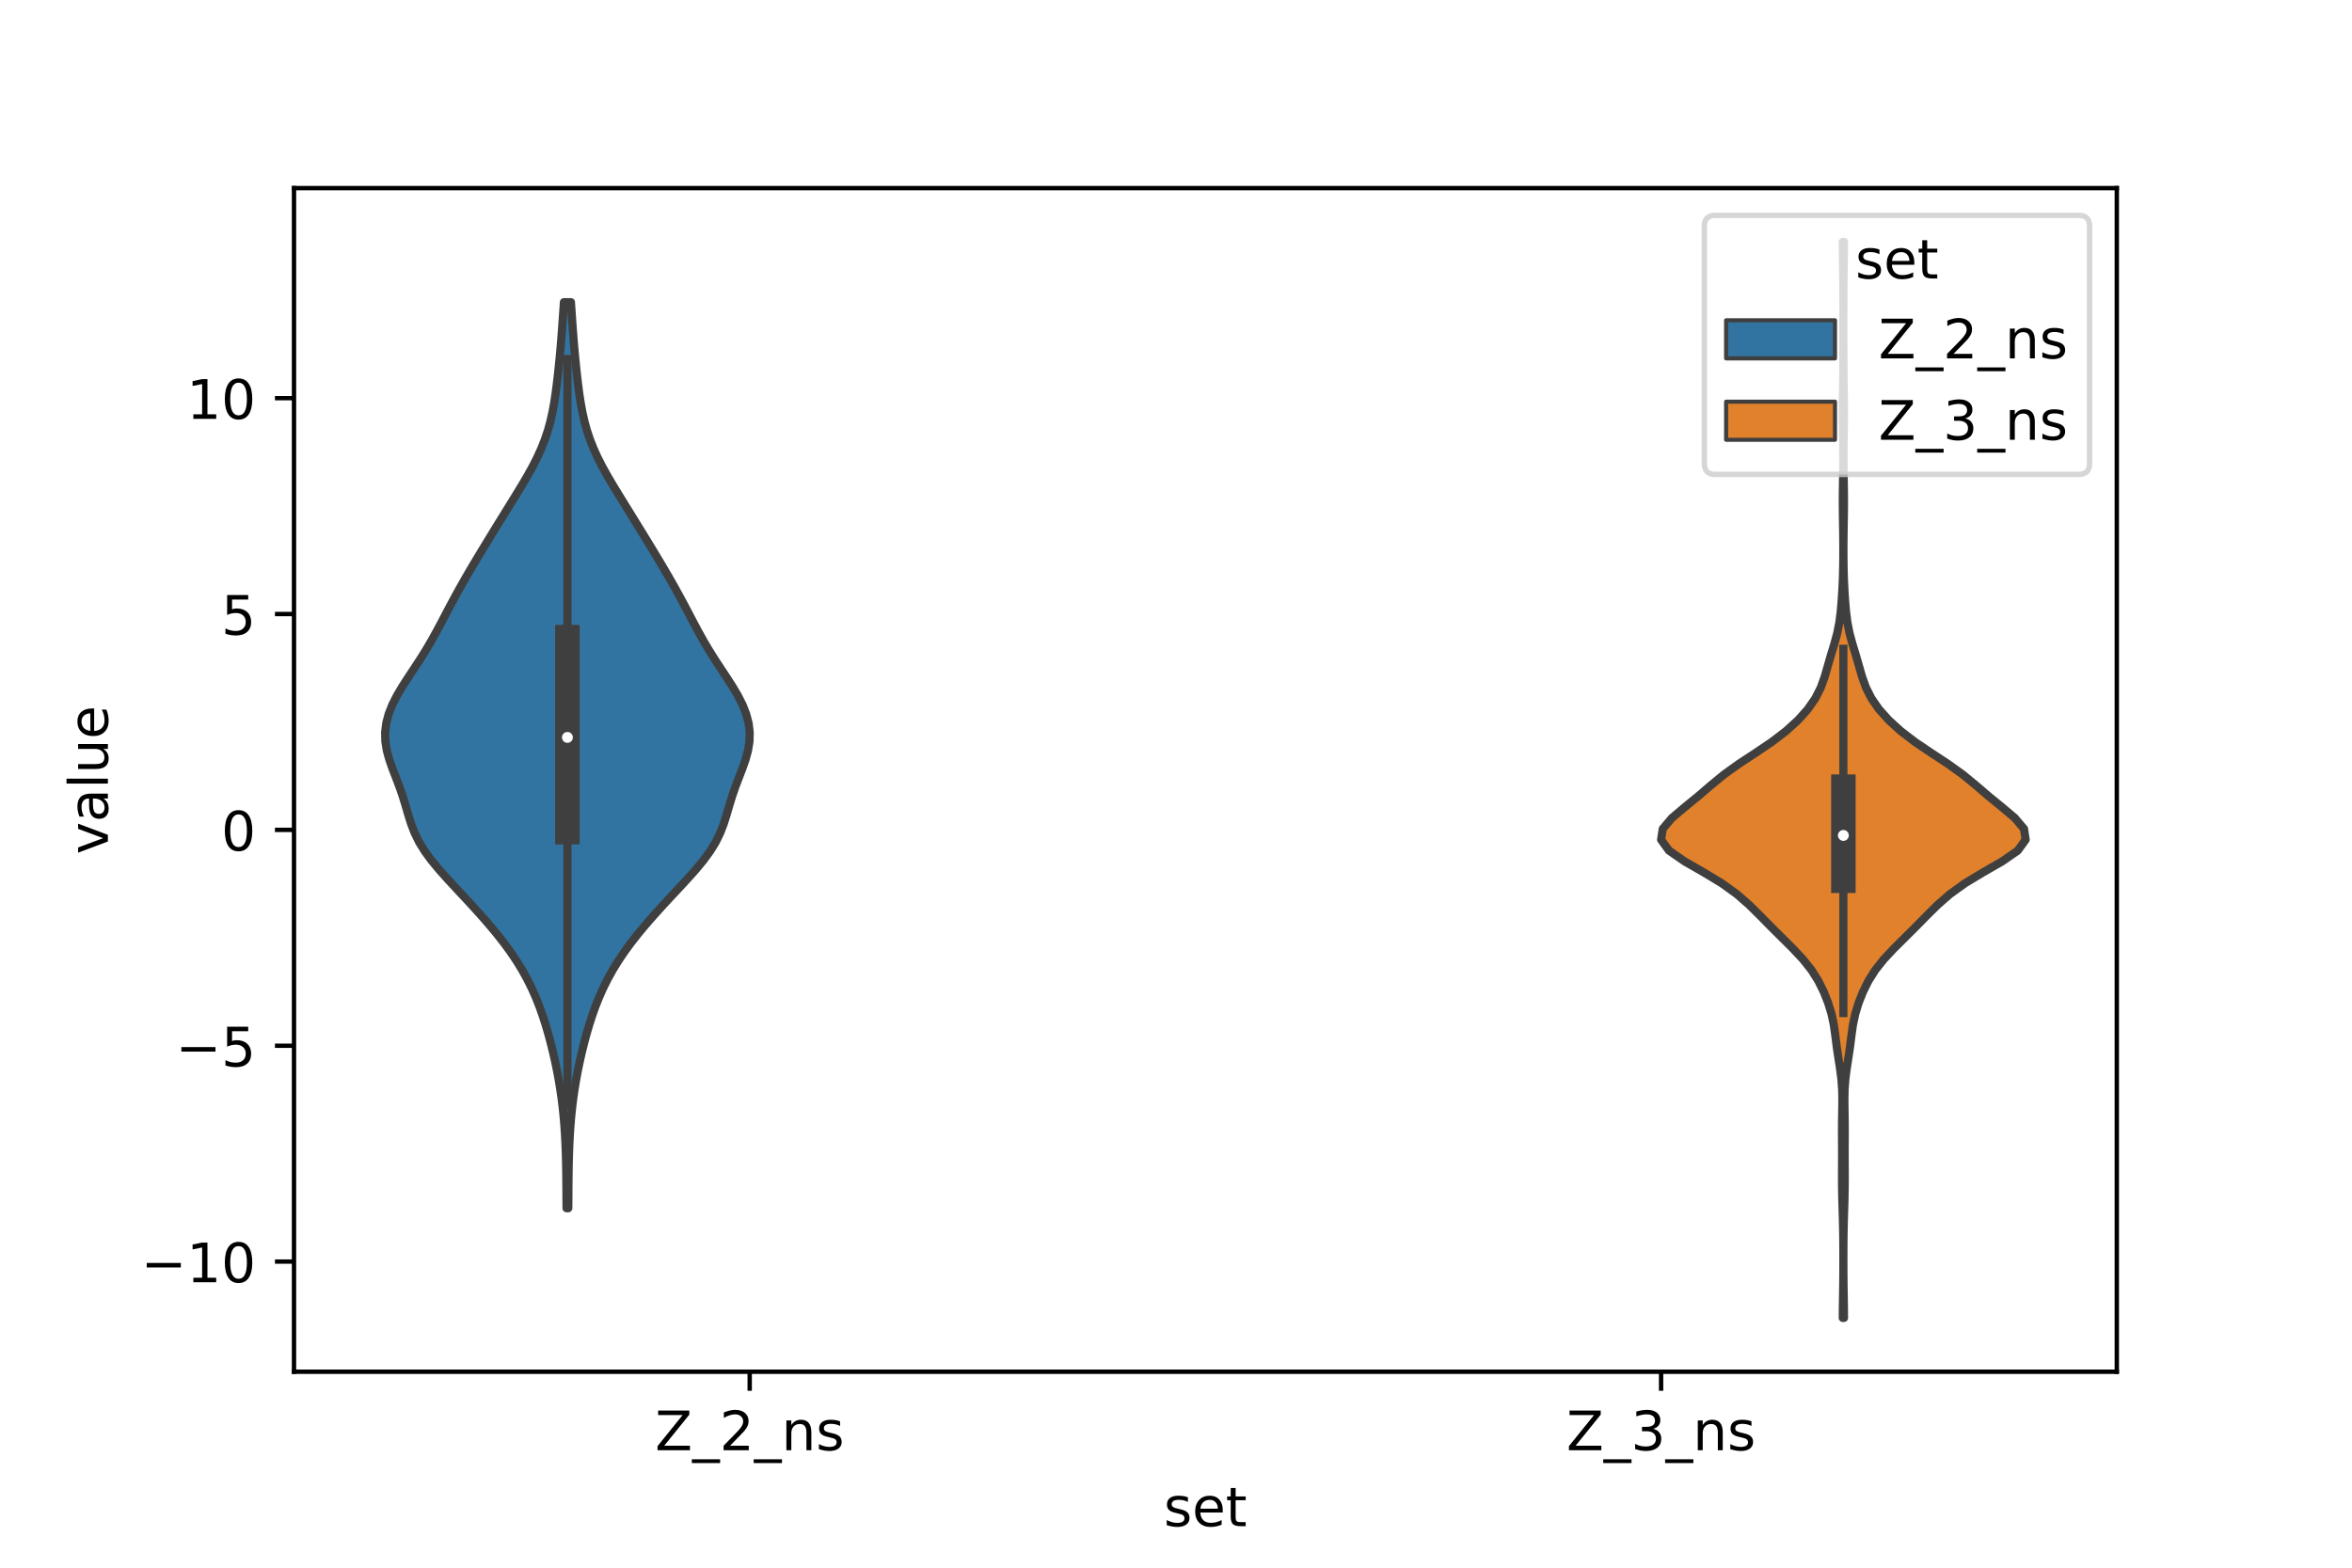 <?xml version="1.0" encoding="utf-8" standalone="no"?>
<!DOCTYPE svg PUBLIC "-//W3C//DTD SVG 1.1//EN"
  "http://www.w3.org/Graphics/SVG/1.1/DTD/svg11.dtd">
<!-- Created with matplotlib (https://matplotlib.org/) -->
<svg height="288pt" version="1.1" viewBox="0 0 432 288" width="432pt" xmlns="http://www.w3.org/2000/svg" xmlns:xlink="http://www.w3.org/1999/xlink">
 <defs>
  <style type="text/css">*{stroke-linecap:butt;stroke-linejoin:round;}</style>
 </defs>
 <g id="figure_1">
  <g id="patch_1">
   <path d="M 0 288 
L 432 288 
L 432 0 
L 0 0 
z
" style="fill:#ffffff;"/>
  </g>
  <g id="axes_1">
   <g id="patch_2">
    <path d="M 54 252 
L 388.8 252 
L 388.8 34.56 
L 54 34.56 
z
" style="fill:#ffffff;"/>
   </g>
   <g id="PolyCollection_1">
    <defs>
     <path d="M 104.38 -66.038 
L 104.06 -66.038 
L 104.048 -67.72 
L 104.038 -69.401 
L 104.024 -71.082 
L 104.005 -72.763 
L 103.974 -74.445 
L 103.928 -76.126 
L 103.864 -77.807 
L 103.779 -79.489 
L 103.668 -81.17 
L 103.528 -82.851 
L 103.356 -84.532 
L 103.15 -86.214 
L 102.908 -87.895 
L 102.63 -89.576 
L 102.317 -91.257 
L 101.97 -92.939 
L 101.589 -94.62 
L 101.176 -96.301 
L 100.727 -97.983 
L 100.237 -99.664 
L 99.699 -101.345 
L 99.103 -103.026 
L 98.438 -104.708 
L 97.694 -106.389 
L 96.862 -108.07 
L 95.933 -109.751 
L 94.904 -111.433 
L 93.773 -113.114 
L 92.543 -114.795 
L 91.221 -116.477 
L 89.819 -118.158 
L 88.35 -119.839 
L 86.83 -121.52 
L 85.275 -123.202 
L 83.704 -124.883 
L 82.149 -126.564 
L 80.649 -128.245 
L 79.256 -129.927 
L 78.023 -131.608 
L 76.988 -133.289 
L 76.161 -134.971 
L 75.511 -136.652 
L 74.98 -138.333 
L 74.491 -140.014 
L 73.975 -141.696 
L 73.396 -143.377 
L 72.758 -145.058 
L 72.107 -146.74 
L 71.513 -148.421 
L 71.051 -150.102 
L 70.781 -151.783 
L 70.74 -153.465 
L 70.943 -155.146 
L 71.386 -156.827 
L 72.048 -158.508 
L 72.899 -160.19 
L 73.892 -161.871 
L 74.975 -163.552 
L 76.091 -165.234 
L 77.191 -166.915 
L 78.242 -168.596 
L 79.232 -170.277 
L 80.167 -171.959 
L 81.065 -173.64 
L 81.949 -175.321 
L 82.837 -177.002 
L 83.743 -178.684 
L 84.675 -180.365 
L 85.634 -182.046 
L 86.617 -183.728 
L 87.619 -185.409 
L 88.635 -187.09 
L 89.659 -188.771 
L 90.689 -190.453 
L 91.723 -192.134 
L 92.762 -193.815 
L 93.803 -195.496 
L 94.841 -197.178 
L 95.864 -198.859 
L 96.854 -200.54 
L 97.789 -202.222 
L 98.648 -203.903 
L 99.415 -205.584 
L 100.08 -207.265 
L 100.641 -208.947 
L 101.103 -210.628 
L 101.479 -212.309 
L 101.785 -213.991 
L 102.04 -215.672 
L 102.26 -217.353 
L 102.457 -219.034 
L 102.638 -220.716 
L 102.805 -222.397 
L 102.959 -224.078 
L 103.098 -225.759 
L 103.226 -227.441 
L 103.345 -229.122 
L 103.461 -230.803 
L 103.576 -232.485 
L 104.864 -232.485 
L 104.864 -232.485 
L 104.979 -230.803 
L 105.095 -229.122 
L 105.214 -227.441 
L 105.342 -225.759 
L 105.481 -224.078 
L 105.635 -222.397 
L 105.802 -220.716 
L 105.983 -219.034 
L 106.18 -217.353 
L 106.4 -215.672 
L 106.655 -213.991 
L 106.961 -212.309 
L 107.337 -210.628 
L 107.799 -208.947 
L 108.36 -207.265 
L 109.025 -205.584 
L 109.792 -203.903 
L 110.651 -202.222 
L 111.586 -200.54 
L 112.576 -198.859 
L 113.599 -197.178 
L 114.637 -195.496 
L 115.678 -193.815 
L 116.717 -192.134 
L 117.751 -190.453 
L 118.781 -188.771 
L 119.805 -187.09 
L 120.821 -185.409 
L 121.823 -183.728 
L 122.806 -182.046 
L 123.765 -180.365 
L 124.697 -178.684 
L 125.603 -177.002 
L 126.491 -175.321 
L 127.375 -173.64 
L 128.273 -171.959 
L 129.208 -170.277 
L 130.198 -168.596 
L 131.249 -166.915 
L 132.349 -165.234 
L 133.465 -163.552 
L 134.548 -161.871 
L 135.541 -160.19 
L 136.392 -158.508 
L 137.054 -156.827 
L 137.497 -155.146 
L 137.7 -153.465 
L 137.659 -151.783 
L 137.389 -150.102 
L 136.927 -148.421 
L 136.333 -146.74 
L 135.682 -145.058 
L 135.044 -143.377 
L 134.465 -141.696 
L 133.949 -140.014 
L 133.46 -138.333 
L 132.929 -136.652 
L 132.279 -134.971 
L 131.452 -133.289 
L 130.417 -131.608 
L 129.184 -129.927 
L 127.791 -128.245 
L 126.291 -126.564 
L 124.736 -124.883 
L 123.165 -123.202 
L 121.61 -121.52 
L 120.09 -119.839 
L 118.621 -118.158 
L 117.219 -116.477 
L 115.897 -114.795 
L 114.667 -113.114 
L 113.536 -111.433 
L 112.507 -109.751 
L 111.578 -108.07 
L 110.746 -106.389 
L 110.002 -104.708 
L 109.337 -103.026 
L 108.741 -101.345 
L 108.203 -99.664 
L 107.713 -97.983 
L 107.264 -96.301 
L 106.851 -94.62 
L 106.47 -92.939 
L 106.123 -91.257 
L 105.81 -89.576 
L 105.532 -87.895 
L 105.29 -86.214 
L 105.084 -84.532 
L 104.912 -82.851 
L 104.772 -81.17 
L 104.661 -79.489 
L 104.576 -77.807 
L 104.512 -76.126 
L 104.466 -74.445 
L 104.435 -72.763 
L 104.416 -71.082 
L 104.402 -69.401 
L 104.392 -67.72 
L 104.38 -66.038 
z
" id="m30b1ad3054" style="stroke:#3f3f3f;stroke-width:1.5;"/>
    </defs>
    <g clip-path="url(#p4f5b76e083)">
     <use style="fill:#3274a1;stroke:#3f3f3f;stroke-width:1.5;" x="0" xlink:href="#m30b1ad3054" y="288"/>
    </g>
   </g>
   <g id="PolyCollection_2">
    <defs>
     <path d="M 338.69 -45.884 
L 338.47 -45.884 
L 338.485 -47.88 
L 338.517 -49.877 
L 338.549 -51.874 
L 338.568 -53.87 
L 338.576 -55.867 
L 338.575 -57.864 
L 338.565 -59.86 
L 338.539 -61.857 
L 338.494 -63.854 
L 338.434 -65.851 
L 338.377 -67.847 
L 338.34 -69.844 
L 338.329 -71.841 
L 338.337 -73.837 
L 338.346 -75.834 
L 338.341 -77.831 
L 338.328 -79.827 
L 338.334 -81.824 
L 338.368 -83.821 
L 338.397 -85.818 
L 338.359 -87.814 
L 338.21 -89.811 
L 337.952 -91.808 
L 337.639 -93.804 
L 337.345 -95.801 
L 337.094 -97.798 
L 336.813 -99.794 
L 336.387 -101.791 
L 335.769 -103.788 
L 334.976 -105.784 
L 333.993 -107.781 
L 332.736 -109.778 
L 331.148 -111.775 
L 329.277 -113.771 
L 327.266 -115.768 
L 325.258 -117.765 
L 323.296 -119.761 
L 321.278 -121.758 
L 318.992 -123.755 
L 316.218 -125.751 
L 312.911 -127.748 
L 309.426 -129.745 
L 306.547 -131.741 
L 305.1 -133.738 
L 305.404 -135.735 
L 307.094 -137.732 
L 309.461 -139.728 
L 311.905 -141.725 
L 314.233 -143.722 
L 316.662 -145.718 
L 319.446 -147.715 
L 322.491 -149.712 
L 325.446 -151.708 
L 328.051 -153.705 
L 330.245 -155.702 
L 332.036 -157.699 
L 333.424 -159.695 
L 334.434 -161.692 
L 335.149 -163.689 
L 335.722 -165.685 
L 336.3 -167.682 
L 336.909 -169.679 
L 337.452 -171.675 
L 337.845 -173.672 
L 338.096 -175.669 
L 338.265 -177.665 
L 338.393 -179.662 
L 338.486 -181.659 
L 338.541 -183.656 
L 338.565 -185.652 
L 338.567 -187.649 
L 338.551 -189.646 
L 338.521 -191.642 
L 338.488 -193.639 
L 338.47 -195.636 
L 338.482 -197.632 
L 338.513 -199.629 
L 338.544 -201.626 
L 338.56 -203.622 
L 338.555 -205.619 
L 338.532 -207.616 
L 338.498 -209.613 
L 338.473 -211.609 
L 338.475 -213.606 
L 338.501 -215.603 
L 338.536 -217.599 
L 338.561 -219.596 
L 338.574 -221.593 
L 338.579 -223.589 
L 338.58 -225.586 
L 338.58 -227.583 
L 338.58 -229.58 
L 338.579 -231.576 
L 338.577 -233.573 
L 338.568 -235.57 
L 338.549 -237.566 
L 338.517 -239.563 
L 338.485 -241.56 
L 338.47 -243.556 
L 338.69 -243.556 
L 338.69 -243.556 
L 338.675 -241.56 
L 338.643 -239.563 
L 338.611 -237.566 
L 338.592 -235.57 
L 338.583 -233.573 
L 338.581 -231.576 
L 338.58 -229.58 
L 338.58 -227.583 
L 338.58 -225.586 
L 338.581 -223.589 
L 338.586 -221.593 
L 338.599 -219.596 
L 338.624 -217.599 
L 338.659 -215.603 
L 338.685 -213.606 
L 338.687 -211.609 
L 338.662 -209.613 
L 338.628 -207.616 
L 338.605 -205.619 
L 338.6 -203.622 
L 338.616 -201.626 
L 338.647 -199.629 
L 338.678 -197.632 
L 338.69 -195.636 
L 338.672 -193.639 
L 338.639 -191.642 
L 338.609 -189.646 
L 338.593 -187.649 
L 338.595 -185.652 
L 338.619 -183.656 
L 338.674 -181.659 
L 338.767 -179.662 
L 338.895 -177.665 
L 339.064 -175.669 
L 339.315 -173.672 
L 339.708 -171.675 
L 340.251 -169.679 
L 340.86 -167.682 
L 341.438 -165.685 
L 342.011 -163.689 
L 342.726 -161.692 
L 343.736 -159.695 
L 345.124 -157.699 
L 346.915 -155.702 
L 349.109 -153.705 
L 351.714 -151.708 
L 354.669 -149.712 
L 357.714 -147.715 
L 360.498 -145.718 
L 362.927 -143.722 
L 365.255 -141.725 
L 367.699 -139.728 
L 370.066 -137.732 
L 371.756 -135.735 
L 372.06 -133.738 
L 370.613 -131.741 
L 367.734 -129.745 
L 364.249 -127.748 
L 360.942 -125.751 
L 358.168 -123.755 
L 355.882 -121.758 
L 353.864 -119.761 
L 351.902 -117.765 
L 349.894 -115.768 
L 347.883 -113.771 
L 346.012 -111.775 
L 344.424 -109.778 
L 343.167 -107.781 
L 342.184 -105.784 
L 341.391 -103.788 
L 340.773 -101.791 
L 340.347 -99.794 
L 340.066 -97.798 
L 339.815 -95.801 
L 339.521 -93.804 
L 339.208 -91.808 
L 338.95 -89.811 
L 338.801 -87.814 
L 338.763 -85.818 
L 338.792 -83.821 
L 338.826 -81.824 
L 338.832 -79.827 
L 338.819 -77.831 
L 338.814 -75.834 
L 338.823 -73.837 
L 338.831 -71.841 
L 338.82 -69.844 
L 338.783 -67.847 
L 338.726 -65.851 
L 338.666 -63.854 
L 338.621 -61.857 
L 338.595 -59.86 
L 338.585 -57.864 
L 338.584 -55.867 
L 338.592 -53.87 
L 338.611 -51.874 
L 338.643 -49.877 
L 338.675 -47.88 
L 338.69 -45.884 
z
" id="m14f1268c23" style="stroke:#3f3f3f;stroke-width:1.5;"/>
    </defs>
    <g clip-path="url(#p4f5b76e083)">
     <use style="fill:#e1812c;stroke:#3f3f3f;stroke-width:1.5;" x="0" xlink:href="#m14f1268c23" y="288"/>
    </g>
   </g>
   <g id="patch_3">
    <path clip-path="url(#p4f5b76e083)" d="M 137.7 152.457 
L 137.7 152.457 
L 137.7 152.457 
L 137.7 152.457 
z
" style="fill:#3274a1;stroke:#3f3f3f;stroke-linejoin:miter;stroke-width:0.75;"/>
   </g>
   <g id="patch_4">
    <path clip-path="url(#p4f5b76e083)" d="M 137.7 152.457 
L 137.7 152.457 
L 137.7 152.457 
L 137.7 152.457 
z
" style="fill:#e1812c;stroke:#3f3f3f;stroke-linejoin:miter;stroke-width:0.75;"/>
   </g>
   <g id="matplotlib.axis_1">
    <g id="xtick_1">
     <g id="line2d_1">
      <defs>
       <path d="M 0 0 
L 0 3.5 
" id="mc646892444" style="stroke:#000000;stroke-width:0.8;"/>
      </defs>
      <g>
       <use style="stroke:#000000;stroke-width:0.8;" x="137.7" xlink:href="#mc646892444" y="252"/>
      </g>
     </g>
     <g id="text_1">
      <!-- Z_2_ns -->
      <g transform="translate(120.32 266.422)scale(0.1 -0.1)">
       <defs>
        <path d="M 5.609 72.906 
L 62.891 72.906 
L 62.891 65.375 
L 16.797 8.297 
L 64.016 8.297 
L 64.016 0 
L 4.5 0 
L 4.5 7.516 
L 50.594 64.594 
L 5.609 64.594 
z
" id="DejaVuSans-90"/>
        <path d="M 50.984 -16.609 
L 50.984 -23.578 
L -0.984 -23.578 
L -0.984 -16.609 
z
" id="DejaVuSans-95"/>
        <path d="M 19.188 8.297 
L 53.609 8.297 
L 53.609 0 
L 7.328 0 
L 7.328 8.297 
Q 12.938 14.109 22.625 23.891 
Q 32.328 33.688 34.812 36.531 
Q 39.547 41.844 41.422 45.531 
Q 43.312 49.219 43.312 52.781 
Q 43.312 58.594 39.234 62.25 
Q 35.156 65.922 28.609 65.922 
Q 23.969 65.922 18.812 64.312 
Q 13.672 62.703 7.812 59.422 
L 7.812 69.391 
Q 13.766 71.781 18.938 73 
Q 24.125 74.219 28.422 74.219 
Q 39.75 74.219 46.484 68.547 
Q 53.219 62.891 53.219 53.422 
Q 53.219 48.922 51.531 44.891 
Q 49.859 40.875 45.406 35.406 
Q 44.188 33.984 37.641 27.219 
Q 31.109 20.453 19.188 8.297 
z
" id="DejaVuSans-50"/>
        <path d="M 54.891 33.016 
L 54.891 0 
L 45.906 0 
L 45.906 32.719 
Q 45.906 40.484 42.875 44.328 
Q 39.844 48.188 33.797 48.188 
Q 26.516 48.188 22.312 43.547 
Q 18.109 38.922 18.109 30.906 
L 18.109 0 
L 9.078 0 
L 9.078 54.688 
L 18.109 54.688 
L 18.109 46.188 
Q 21.344 51.125 25.703 53.562 
Q 30.078 56 35.797 56 
Q 45.219 56 50.047 50.172 
Q 54.891 44.344 54.891 33.016 
z
" id="DejaVuSans-110"/>
        <path d="M 44.281 53.078 
L 44.281 44.578 
Q 40.484 46.531 36.375 47.5 
Q 32.281 48.484 27.875 48.484 
Q 21.188 48.484 17.844 46.438 
Q 14.5 44.391 14.5 40.281 
Q 14.5 37.156 16.891 35.375 
Q 19.281 33.594 26.516 31.984 
L 29.594 31.297 
Q 39.156 29.25 43.188 25.516 
Q 47.219 21.781 47.219 15.094 
Q 47.219 7.469 41.188 3.016 
Q 35.156 -1.422 24.609 -1.422 
Q 20.219 -1.422 15.453 -0.562 
Q 10.688 0.297 5.422 2 
L 5.422 11.281 
Q 10.406 8.688 15.234 7.391 
Q 20.062 6.109 24.812 6.109 
Q 31.156 6.109 34.562 8.281 
Q 37.984 10.453 37.984 14.406 
Q 37.984 18.062 35.516 20.016 
Q 33.062 21.969 24.703 23.781 
L 21.578 24.516 
Q 13.234 26.266 9.516 29.906 
Q 5.812 33.547 5.812 39.891 
Q 5.812 47.609 11.281 51.797 
Q 16.75 56 26.812 56 
Q 31.781 56 36.172 55.266 
Q 40.578 54.547 44.281 53.078 
z
" id="DejaVuSans-115"/>
       </defs>
       <use xlink:href="#DejaVuSans-90"/>
       <use x="68.506" xlink:href="#DejaVuSans-95"/>
       <use x="118.506" xlink:href="#DejaVuSans-50"/>
       <use x="182.129" xlink:href="#DejaVuSans-95"/>
       <use x="232.129" xlink:href="#DejaVuSans-110"/>
       <use x="295.508" xlink:href="#DejaVuSans-115"/>
      </g>
     </g>
    </g>
    <g id="xtick_2">
     <g id="line2d_2">
      <g>
       <use style="stroke:#000000;stroke-width:0.8;" x="305.1" xlink:href="#mc646892444" y="252"/>
      </g>
     </g>
     <g id="text_2">
      <!-- Z_3_ns -->
      <g transform="translate(287.72 266.422)scale(0.1 -0.1)">
       <defs>
        <path d="M 40.578 39.312 
Q 47.656 37.797 51.625 33 
Q 55.609 28.219 55.609 21.188 
Q 55.609 10.406 48.188 4.484 
Q 40.766 -1.422 27.094 -1.422 
Q 22.516 -1.422 17.656 -0.516 
Q 12.797 0.391 7.625 2.203 
L 7.625 11.719 
Q 11.719 9.328 16.594 8.109 
Q 21.484 6.891 26.812 6.891 
Q 36.078 6.891 40.938 10.547 
Q 45.797 14.203 45.797 21.188 
Q 45.797 27.641 41.281 31.266 
Q 36.766 34.906 28.719 34.906 
L 20.219 34.906 
L 20.219 43.016 
L 29.109 43.016 
Q 36.375 43.016 40.234 45.922 
Q 44.094 48.828 44.094 54.297 
Q 44.094 59.906 40.109 62.906 
Q 36.141 65.922 28.719 65.922 
Q 24.656 65.922 20.016 65.031 
Q 15.375 64.156 9.812 62.312 
L 9.812 71.094 
Q 15.438 72.656 20.344 73.438 
Q 25.25 74.219 29.594 74.219 
Q 40.828 74.219 47.359 69.109 
Q 53.906 64.016 53.906 55.328 
Q 53.906 49.266 50.438 45.094 
Q 46.969 40.922 40.578 39.312 
z
" id="DejaVuSans-51"/>
       </defs>
       <use xlink:href="#DejaVuSans-90"/>
       <use x="68.506" xlink:href="#DejaVuSans-95"/>
       <use x="118.506" xlink:href="#DejaVuSans-51"/>
       <use x="182.129" xlink:href="#DejaVuSans-95"/>
       <use x="232.129" xlink:href="#DejaVuSans-110"/>
       <use x="295.508" xlink:href="#DejaVuSans-115"/>
      </g>
     </g>
    </g>
    <g id="text_3">
     <!-- set -->
     <g transform="translate(213.759 280.378)scale(0.1 -0.1)">
      <defs>
       <path d="M 56.203 29.594 
L 56.203 25.203 
L 14.891 25.203 
Q 15.484 15.922 20.484 11.062 
Q 25.484 6.203 34.422 6.203 
Q 39.594 6.203 44.453 7.469 
Q 49.312 8.734 54.109 11.281 
L 54.109 2.781 
Q 49.266 0.734 44.188 -0.344 
Q 39.109 -1.422 33.891 -1.422 
Q 20.797 -1.422 13.156 6.188 
Q 5.516 13.812 5.516 26.812 
Q 5.516 40.234 12.766 48.109 
Q 20.016 56 32.328 56 
Q 43.359 56 49.781 48.891 
Q 56.203 41.797 56.203 29.594 
z
M 47.219 32.234 
Q 47.125 39.594 43.094 43.984 
Q 39.062 48.391 32.422 48.391 
Q 24.906 48.391 20.391 44.141 
Q 15.875 39.891 15.188 32.172 
z
" id="DejaVuSans-101"/>
       <path d="M 18.312 70.219 
L 18.312 54.688 
L 36.812 54.688 
L 36.812 47.703 
L 18.312 47.703 
L 18.312 18.016 
Q 18.312 11.328 20.141 9.422 
Q 21.969 7.516 27.594 7.516 
L 36.812 7.516 
L 36.812 0 
L 27.594 0 
Q 17.188 0 13.234 3.875 
Q 9.281 7.766 9.281 18.016 
L 9.281 47.703 
L 2.688 47.703 
L 2.688 54.688 
L 9.281 54.688 
L 9.281 70.219 
z
" id="DejaVuSans-116"/>
      </defs>
      <use xlink:href="#DejaVuSans-115"/>
      <use x="52.1" xlink:href="#DejaVuSans-101"/>
      <use x="113.623" xlink:href="#DejaVuSans-116"/>
     </g>
    </g>
   </g>
   <g id="matplotlib.axis_2">
    <g id="ytick_1">
     <g id="line2d_3">
      <defs>
       <path d="M 0 0 
L -3.5 0 
" id="mc8292f217b" style="stroke:#000000;stroke-width:0.8;"/>
      </defs>
      <g>
       <use style="stroke:#000000;stroke-width:0.8;" x="54" xlink:href="#mc8292f217b" y="231.767"/>
      </g>
     </g>
     <g id="text_4">
      <!-- −10 -->
      <g transform="translate(25.895 235.566)scale(0.1 -0.1)">
       <defs>
        <path d="M 10.594 35.5 
L 73.188 35.5 
L 73.188 27.203 
L 10.594 27.203 
z
" id="DejaVuSans-8722"/>
        <path d="M 12.406 8.297 
L 28.516 8.297 
L 28.516 63.922 
L 10.984 60.406 
L 10.984 69.391 
L 28.422 72.906 
L 38.281 72.906 
L 38.281 8.297 
L 54.391 8.297 
L 54.391 0 
L 12.406 0 
z
" id="DejaVuSans-49"/>
        <path d="M 31.781 66.406 
Q 24.172 66.406 20.328 58.906 
Q 16.5 51.422 16.5 36.375 
Q 16.5 21.391 20.328 13.891 
Q 24.172 6.391 31.781 6.391 
Q 39.453 6.391 43.281 13.891 
Q 47.125 21.391 47.125 36.375 
Q 47.125 51.422 43.281 58.906 
Q 39.453 66.406 31.781 66.406 
z
M 31.781 74.219 
Q 44.047 74.219 50.516 64.516 
Q 56.984 54.828 56.984 36.375 
Q 56.984 17.969 50.516 8.266 
Q 44.047 -1.422 31.781 -1.422 
Q 19.531 -1.422 13.062 8.266 
Q 6.594 17.969 6.594 36.375 
Q 6.594 54.828 13.062 64.516 
Q 19.531 74.219 31.781 74.219 
z
" id="DejaVuSans-48"/>
       </defs>
       <use xlink:href="#DejaVuSans-8722"/>
       <use x="83.789" xlink:href="#DejaVuSans-49"/>
       <use x="147.412" xlink:href="#DejaVuSans-48"/>
      </g>
     </g>
    </g>
    <g id="ytick_2">
     <g id="line2d_4">
      <g>
       <use style="stroke:#000000;stroke-width:0.8;" x="54" xlink:href="#mc8292f217b" y="192.112"/>
      </g>
     </g>
     <g id="text_5">
      <!-- −5 -->
      <g transform="translate(32.258 195.911)scale(0.1 -0.1)">
       <defs>
        <path d="M 10.797 72.906 
L 49.516 72.906 
L 49.516 64.594 
L 19.828 64.594 
L 19.828 46.734 
Q 21.969 47.469 24.109 47.828 
Q 26.266 48.188 28.422 48.188 
Q 40.625 48.188 47.75 41.5 
Q 54.891 34.812 54.891 23.391 
Q 54.891 11.625 47.562 5.094 
Q 40.234 -1.422 26.906 -1.422 
Q 22.312 -1.422 17.547 -0.641 
Q 12.797 0.141 7.719 1.703 
L 7.719 11.625 
Q 12.109 9.234 16.797 8.062 
Q 21.484 6.891 26.703 6.891 
Q 35.156 6.891 40.078 11.328 
Q 45.016 15.766 45.016 23.391 
Q 45.016 31 40.078 35.438 
Q 35.156 39.891 26.703 39.891 
Q 22.75 39.891 18.812 39.016 
Q 14.891 38.141 10.797 36.281 
z
" id="DejaVuSans-53"/>
       </defs>
       <use xlink:href="#DejaVuSans-8722"/>
       <use x="83.789" xlink:href="#DejaVuSans-53"/>
      </g>
     </g>
    </g>
    <g id="ytick_3">
     <g id="line2d_5">
      <g>
       <use style="stroke:#000000;stroke-width:0.8;" x="54" xlink:href="#mc8292f217b" y="152.457"/>
      </g>
     </g>
     <g id="text_6">
      <!-- 0 -->
      <g transform="translate(40.638 156.256)scale(0.1 -0.1)">
       <use xlink:href="#DejaVuSans-48"/>
      </g>
     </g>
    </g>
    <g id="ytick_4">
     <g id="line2d_6">
      <g>
       <use style="stroke:#000000;stroke-width:0.8;" x="54" xlink:href="#mc8292f217b" y="112.802"/>
      </g>
     </g>
     <g id="text_7">
      <!-- 5 -->
      <g transform="translate(40.638 116.601)scale(0.1 -0.1)">
       <use xlink:href="#DejaVuSans-53"/>
      </g>
     </g>
    </g>
    <g id="ytick_5">
     <g id="line2d_7">
      <g>
       <use style="stroke:#000000;stroke-width:0.8;" x="54" xlink:href="#mc8292f217b" y="73.147"/>
      </g>
     </g>
     <g id="text_8">
      <!-- 10 -->
      <g transform="translate(34.275 76.946)scale(0.1 -0.1)">
       <use xlink:href="#DejaVuSans-49"/>
       <use x="63.623" xlink:href="#DejaVuSans-48"/>
      </g>
     </g>
    </g>
    <g id="text_9">
     <!-- value -->
     <g transform="translate(19.816 156.938)rotate(-90)scale(0.1 -0.1)">
      <defs>
       <path d="M 2.984 54.688 
L 12.5 54.688 
L 29.594 8.797 
L 46.688 54.688 
L 56.203 54.688 
L 35.688 0 
L 23.484 0 
z
" id="DejaVuSans-118"/>
       <path d="M 34.281 27.484 
Q 23.391 27.484 19.188 25 
Q 14.984 22.516 14.984 16.5 
Q 14.984 11.719 18.141 8.906 
Q 21.297 6.109 26.703 6.109 
Q 34.188 6.109 38.703 11.406 
Q 43.219 16.703 43.219 25.484 
L 43.219 27.484 
z
M 52.203 31.203 
L 52.203 0 
L 43.219 0 
L 43.219 8.297 
Q 40.141 3.328 35.547 0.953 
Q 30.953 -1.422 24.312 -1.422 
Q 15.922 -1.422 10.953 3.297 
Q 6 8.016 6 15.922 
Q 6 25.141 12.172 29.828 
Q 18.359 34.516 30.609 34.516 
L 43.219 34.516 
L 43.219 35.406 
Q 43.219 41.609 39.141 45 
Q 35.062 48.391 27.688 48.391 
Q 23 48.391 18.547 47.266 
Q 14.109 46.141 10.016 43.891 
L 10.016 52.203 
Q 14.938 54.109 19.578 55.047 
Q 24.219 56 28.609 56 
Q 40.484 56 46.344 49.844 
Q 52.203 43.703 52.203 31.203 
z
" id="DejaVuSans-97"/>
       <path d="M 9.422 75.984 
L 18.406 75.984 
L 18.406 0 
L 9.422 0 
z
" id="DejaVuSans-108"/>
       <path d="M 8.5 21.578 
L 8.5 54.688 
L 17.484 54.688 
L 17.484 21.922 
Q 17.484 14.156 20.5 10.266 
Q 23.531 6.391 29.594 6.391 
Q 36.859 6.391 41.078 11.031 
Q 45.312 15.672 45.312 23.688 
L 45.312 54.688 
L 54.297 54.688 
L 54.297 0 
L 45.312 0 
L 45.312 8.406 
Q 42.047 3.422 37.719 1 
Q 33.406 -1.422 27.688 -1.422 
Q 18.266 -1.422 13.375 4.438 
Q 8.5 10.297 8.5 21.578 
z
M 31.109 56 
z
" id="DejaVuSans-117"/>
      </defs>
      <use xlink:href="#DejaVuSans-118"/>
      <use x="59.18" xlink:href="#DejaVuSans-97"/>
      <use x="120.459" xlink:href="#DejaVuSans-108"/>
      <use x="148.242" xlink:href="#DejaVuSans-117"/>
      <use x="211.621" xlink:href="#DejaVuSans-101"/>
     </g>
    </g>
   </g>
   <g id="line2d_8">
    <path clip-path="url(#p4f5b76e083)" d="M 104.22 203.081 
L 104.22 65.957 
" style="fill:none;stroke:#3f3f3f;stroke-linecap:square;stroke-width:1.5;"/>
   </g>
   <g id="line2d_9">
    <path clip-path="url(#p4f5b76e083)" d="M 104.22 152.875 
L 104.22 117.05 
" style="fill:none;stroke:#3f3f3f;stroke-linecap:square;stroke-width:4.5;"/>
   </g>
   <g id="line2d_10">
    <path clip-path="url(#p4f5b76e083)" d="M 338.58 186.103 
L 338.58 119.19 
" style="fill:none;stroke:#3f3f3f;stroke-linecap:square;stroke-width:1.5;"/>
   </g>
   <g id="line2d_11">
    <path clip-path="url(#p4f5b76e083)" d="M 338.58 161.81 
L 338.58 144.52 
" style="fill:none;stroke:#3f3f3f;stroke-linecap:square;stroke-width:4.5;"/>
   </g>
   <g id="patch_5">
    <path d="M 54 252 
L 54 34.56 
" style="fill:none;stroke:#000000;stroke-linecap:square;stroke-linejoin:miter;stroke-width:0.8;"/>
   </g>
   <g id="patch_6">
    <path d="M 388.8 252 
L 388.8 34.56 
" style="fill:none;stroke:#000000;stroke-linecap:square;stroke-linejoin:miter;stroke-width:0.8;"/>
   </g>
   <g id="patch_7">
    <path d="M 54 252 
L 388.8 252 
" style="fill:none;stroke:#000000;stroke-linecap:square;stroke-linejoin:miter;stroke-width:0.8;"/>
   </g>
   <g id="patch_8">
    <path d="M 54 34.56 
L 388.8 34.56 
" style="fill:none;stroke:#000000;stroke-linecap:square;stroke-linejoin:miter;stroke-width:0.8;"/>
   </g>
   <g id="PathCollection_1">
    <defs>
     <path d="M 0 1.5 
C 0.398 1.5 0.779 1.342 1.061 1.061 
C 1.342 0.779 1.5 0.398 1.5 0 
C 1.5 -0.398 1.342 -0.779 1.061 -1.061 
C 0.779 -1.342 0.398 -1.5 0 -1.5 
C -0.398 -1.5 -0.779 -1.342 -1.061 -1.061 
C -1.342 -0.779 -1.5 -0.398 -1.5 0 
C -1.5 0.398 -1.342 0.779 -1.061 1.061 
C -0.779 1.342 -0.398 1.5 0 1.5 
z
" id="m4ed5659f4e" style="stroke:#3f3f3f;"/>
    </defs>
    <g clip-path="url(#p4f5b76e083)">
     <use style="fill:#ffffff;stroke:#3f3f3f;" x="104.22" xlink:href="#m4ed5659f4e" y="135.469"/>
    </g>
   </g>
   <g id="PathCollection_2">
    <g clip-path="url(#p4f5b76e083)">
     <use style="fill:#ffffff;stroke:#3f3f3f;" x="338.58" xlink:href="#m4ed5659f4e" y="153.475"/>
    </g>
   </g>
   <g id="legend_1">
    <g id="patch_9">
     <path d="M 315.041 87.151 
L 381.8 87.151 
Q 383.8 87.151 383.8 85.151 
L 383.8 41.56 
Q 383.8 39.56 381.8 39.56 
L 315.041 39.56 
Q 313.041 39.56 313.041 41.56 
L 313.041 85.151 
Q 313.041 87.151 315.041 87.151 
z
" style="fill:#ffffff;opacity:0.8;stroke:#cccccc;stroke-linejoin:miter;"/>
    </g>
    <g id="text_10">
     <!-- set -->
     <g transform="translate(340.779 51.158)scale(0.1 -0.1)">
      <use xlink:href="#DejaVuSans-115"/>
      <use x="52.1" xlink:href="#DejaVuSans-101"/>
      <use x="113.623" xlink:href="#DejaVuSans-116"/>
     </g>
    </g>
    <g id="patch_10">
     <path d="M 317.041 65.837 
L 337.041 65.837 
L 337.041 58.837 
L 317.041 58.837 
z
" style="fill:#3274a1;stroke:#3f3f3f;stroke-linejoin:miter;stroke-width:0.75;"/>
    </g>
    <g id="text_11">
     <!-- Z_2_ns -->
     <g transform="translate(345.041 65.837)scale(0.1 -0.1)">
      <use xlink:href="#DejaVuSans-90"/>
      <use x="68.506" xlink:href="#DejaVuSans-95"/>
      <use x="118.506" xlink:href="#DejaVuSans-50"/>
      <use x="182.129" xlink:href="#DejaVuSans-95"/>
      <use x="232.129" xlink:href="#DejaVuSans-110"/>
      <use x="295.508" xlink:href="#DejaVuSans-115"/>
     </g>
    </g>
    <g id="patch_11">
     <path d="M 317.041 80.793 
L 337.041 80.793 
L 337.041 73.793 
L 317.041 73.793 
z
" style="fill:#e1812c;stroke:#3f3f3f;stroke-linejoin:miter;stroke-width:0.75;"/>
    </g>
    <g id="text_12">
     <!-- Z_3_ns -->
     <g transform="translate(345.041 80.793)scale(0.1 -0.1)">
      <use xlink:href="#DejaVuSans-90"/>
      <use x="68.506" xlink:href="#DejaVuSans-95"/>
      <use x="118.506" xlink:href="#DejaVuSans-51"/>
      <use x="182.129" xlink:href="#DejaVuSans-95"/>
      <use x="232.129" xlink:href="#DejaVuSans-110"/>
      <use x="295.508" xlink:href="#DejaVuSans-115"/>
     </g>
    </g>
   </g>
  </g>
 </g>
 <defs>
  <clipPath id="p4f5b76e083">
   <rect height="217.44" width="334.8" x="54" y="34.56"/>
  </clipPath>
 </defs>
</svg>

